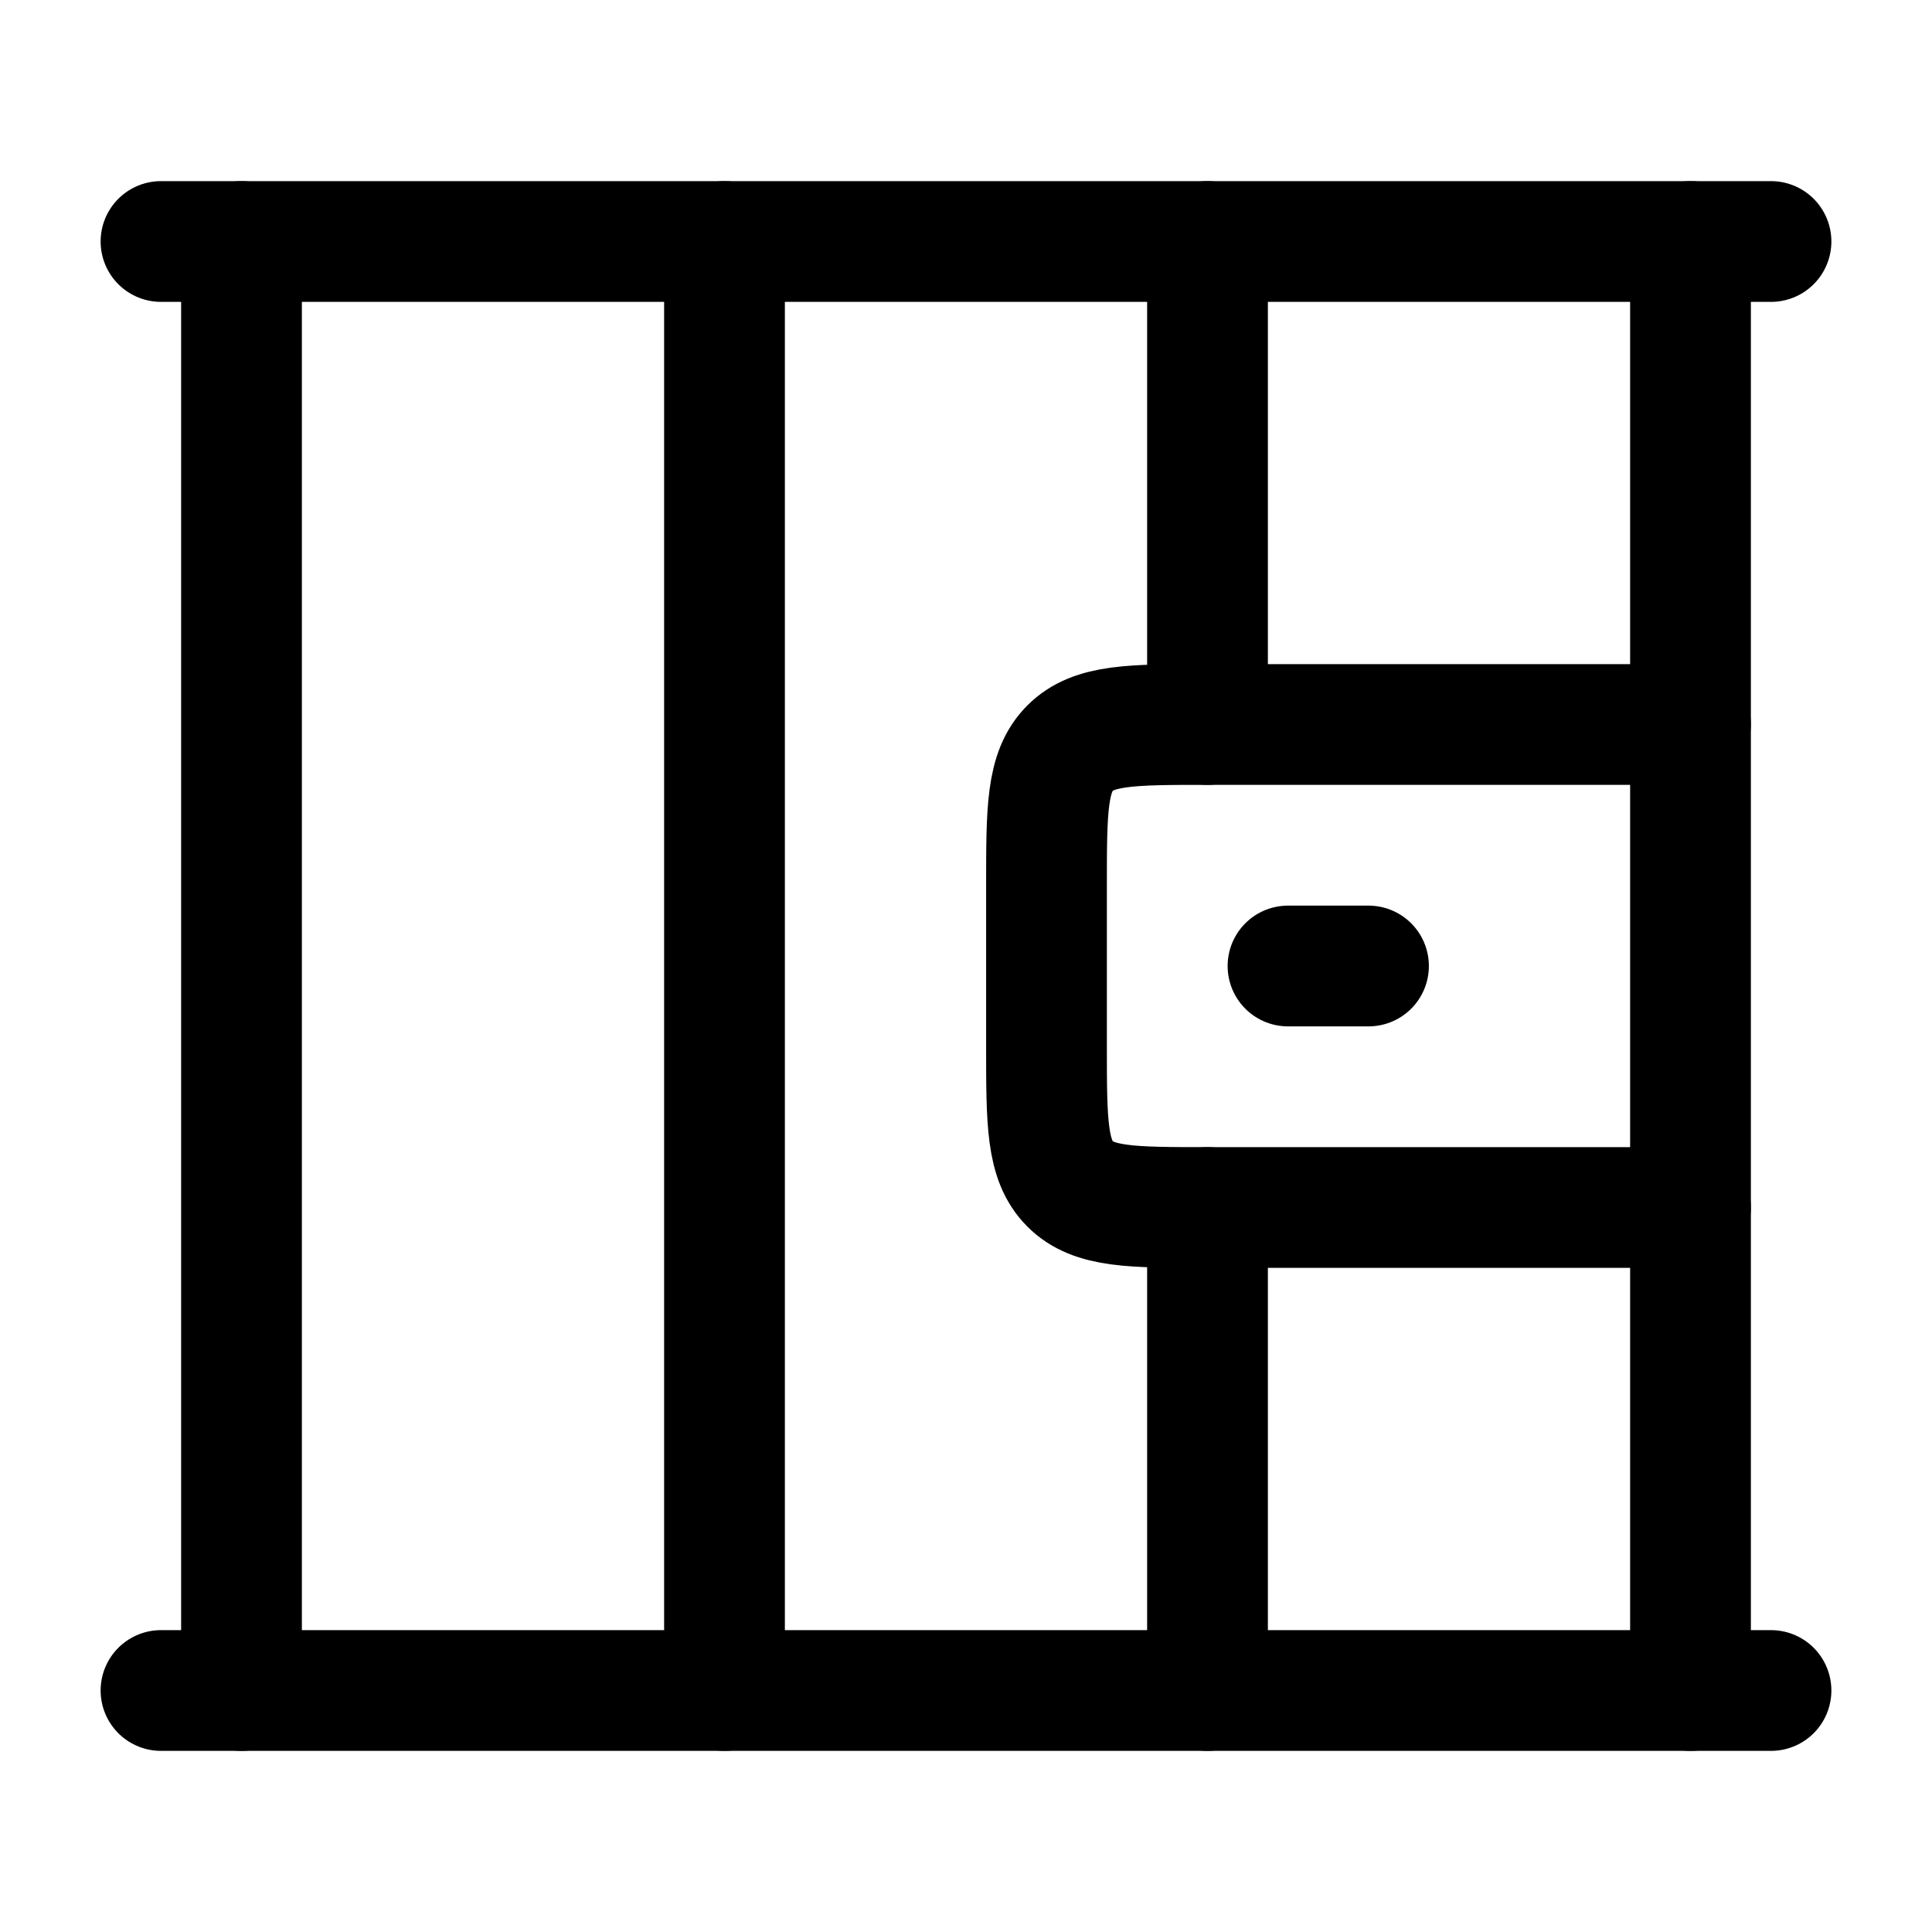 <?xml version="1.0"?>
<svg xmlns="http://www.w3.org/2000/svg" width="24" height="24" viewBox="0 0 24 24" fill="none" data-category="legal" data-tags="prison" data-set="Stroke" data-type="Rounded">
<path d="M3 3V21" stroke="currentColor" stroke-width="1.5" stroke-linecap="round" stroke-linejoin="round"/>
<path d="M9 3V21" stroke="currentColor" stroke-width="1.5" stroke-linecap="round" stroke-linejoin="round"/>
<path d="M15 15L15 21" stroke="currentColor" stroke-width="1.5" stroke-linecap="round" stroke-linejoin="round"/>
<path d="M15 3L15 9" stroke="currentColor" stroke-width="1.5" stroke-linecap="round" stroke-linejoin="round"/>
<path d="M21 3V21" stroke="currentColor" stroke-width="1.5" stroke-linecap="round" stroke-linejoin="round"/>
<path d="M2 3H22" stroke="currentColor" stroke-width="1.5" stroke-linecap="round" stroke-linejoin="round"/>
<path d="M21 9H15C14.057 9 13.586 9 13.293 9.293C13 9.586 13 10.057 13 11V13C13 13.943 13 14.414 13.293 14.707C13.586 15 14.057 15 15 15L21 15" stroke="currentColor" stroke-width="1.5" stroke-linecap="round" stroke-linejoin="round"/>
<path d="M2 21H22" stroke="currentColor" stroke-width="1.5" stroke-linecap="round" stroke-linejoin="round"/>
<path d="M17 12L16 12" stroke="currentColor" stroke-width="1.5" stroke-linecap="round" stroke-linejoin="round"/>
</svg>
